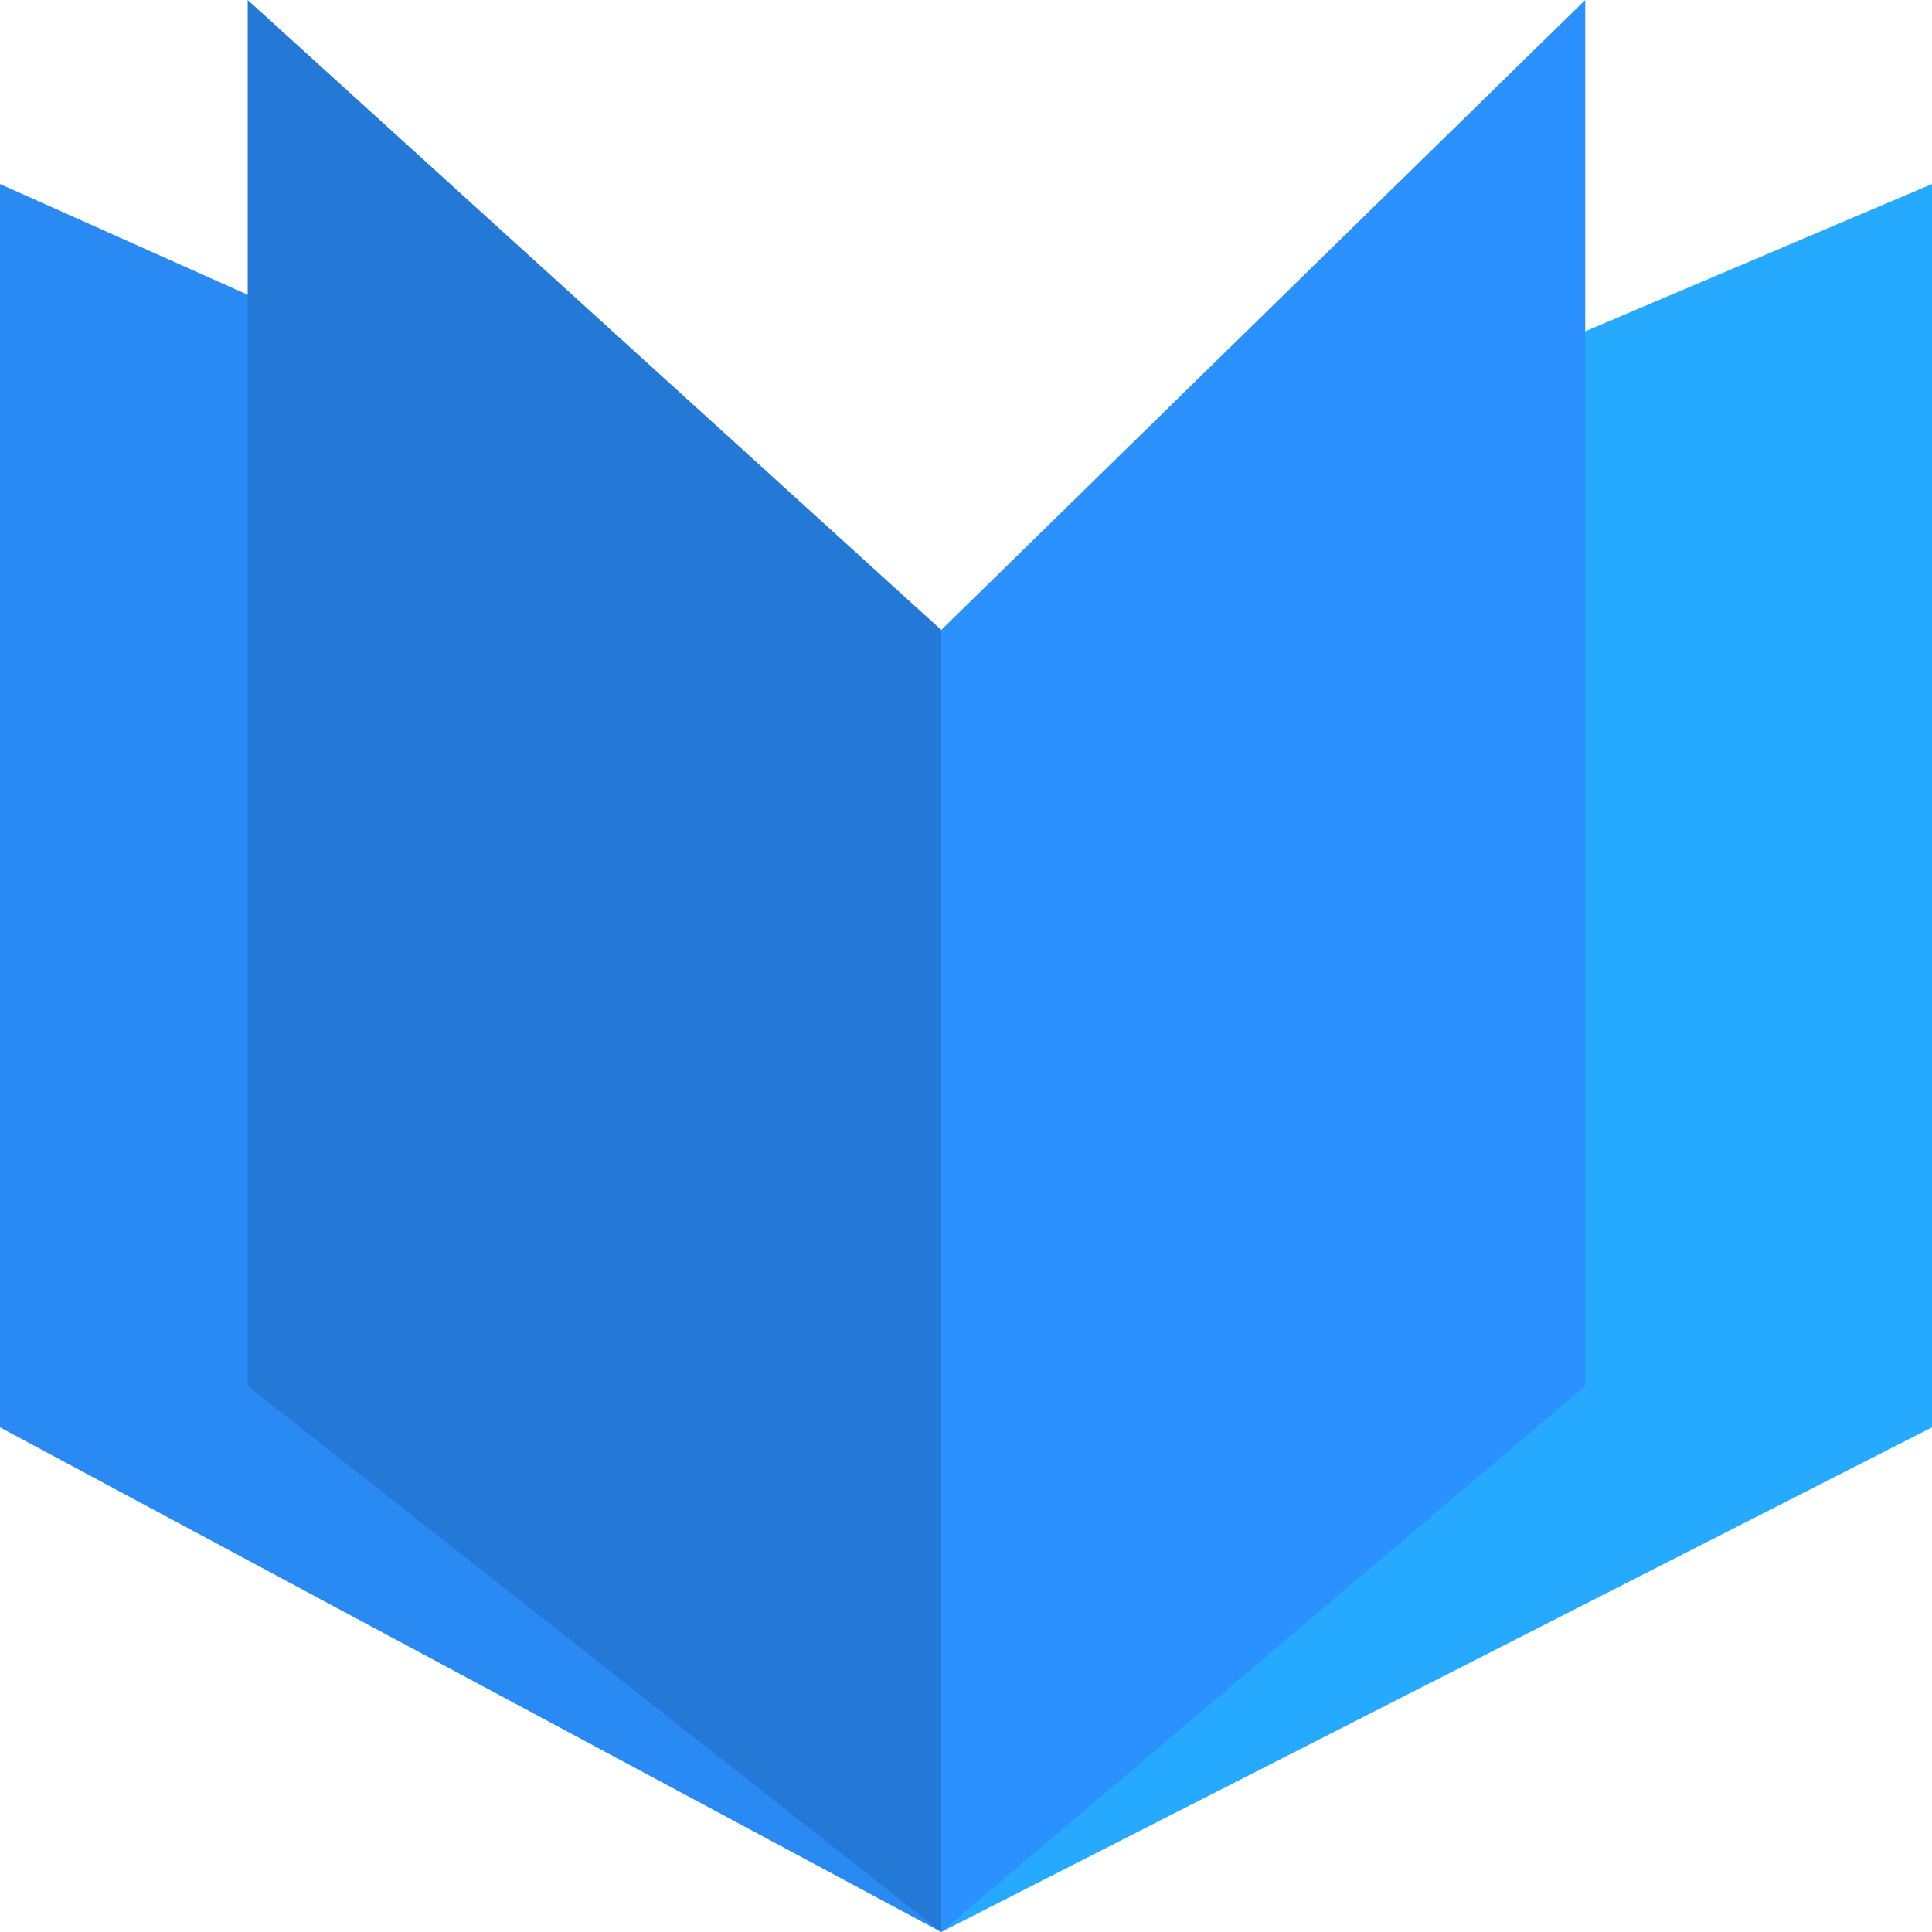 <svg width="24" height="24" viewBox="0 0 24 24" fill="none" xmlns="http://www.w3.org/2000/svg">
<path d="M0 2.286L10.116 6.809L11.692 24L0 17.731V2.286Z" fill="#288AF2"/>
<path d="M3.077 0L11.693 7.826V24L3.077 17.217V0Z" fill="#2379D5"/>
<path d="M24 2.286L13.352 6.809L11.692 24L24 17.731V2.286Z" fill="#25AAFF"/>
<path d="M19.692 0L11.692 7.826V24L19.692 17.217V0Z" fill="#2A91FF"/>
</svg>
